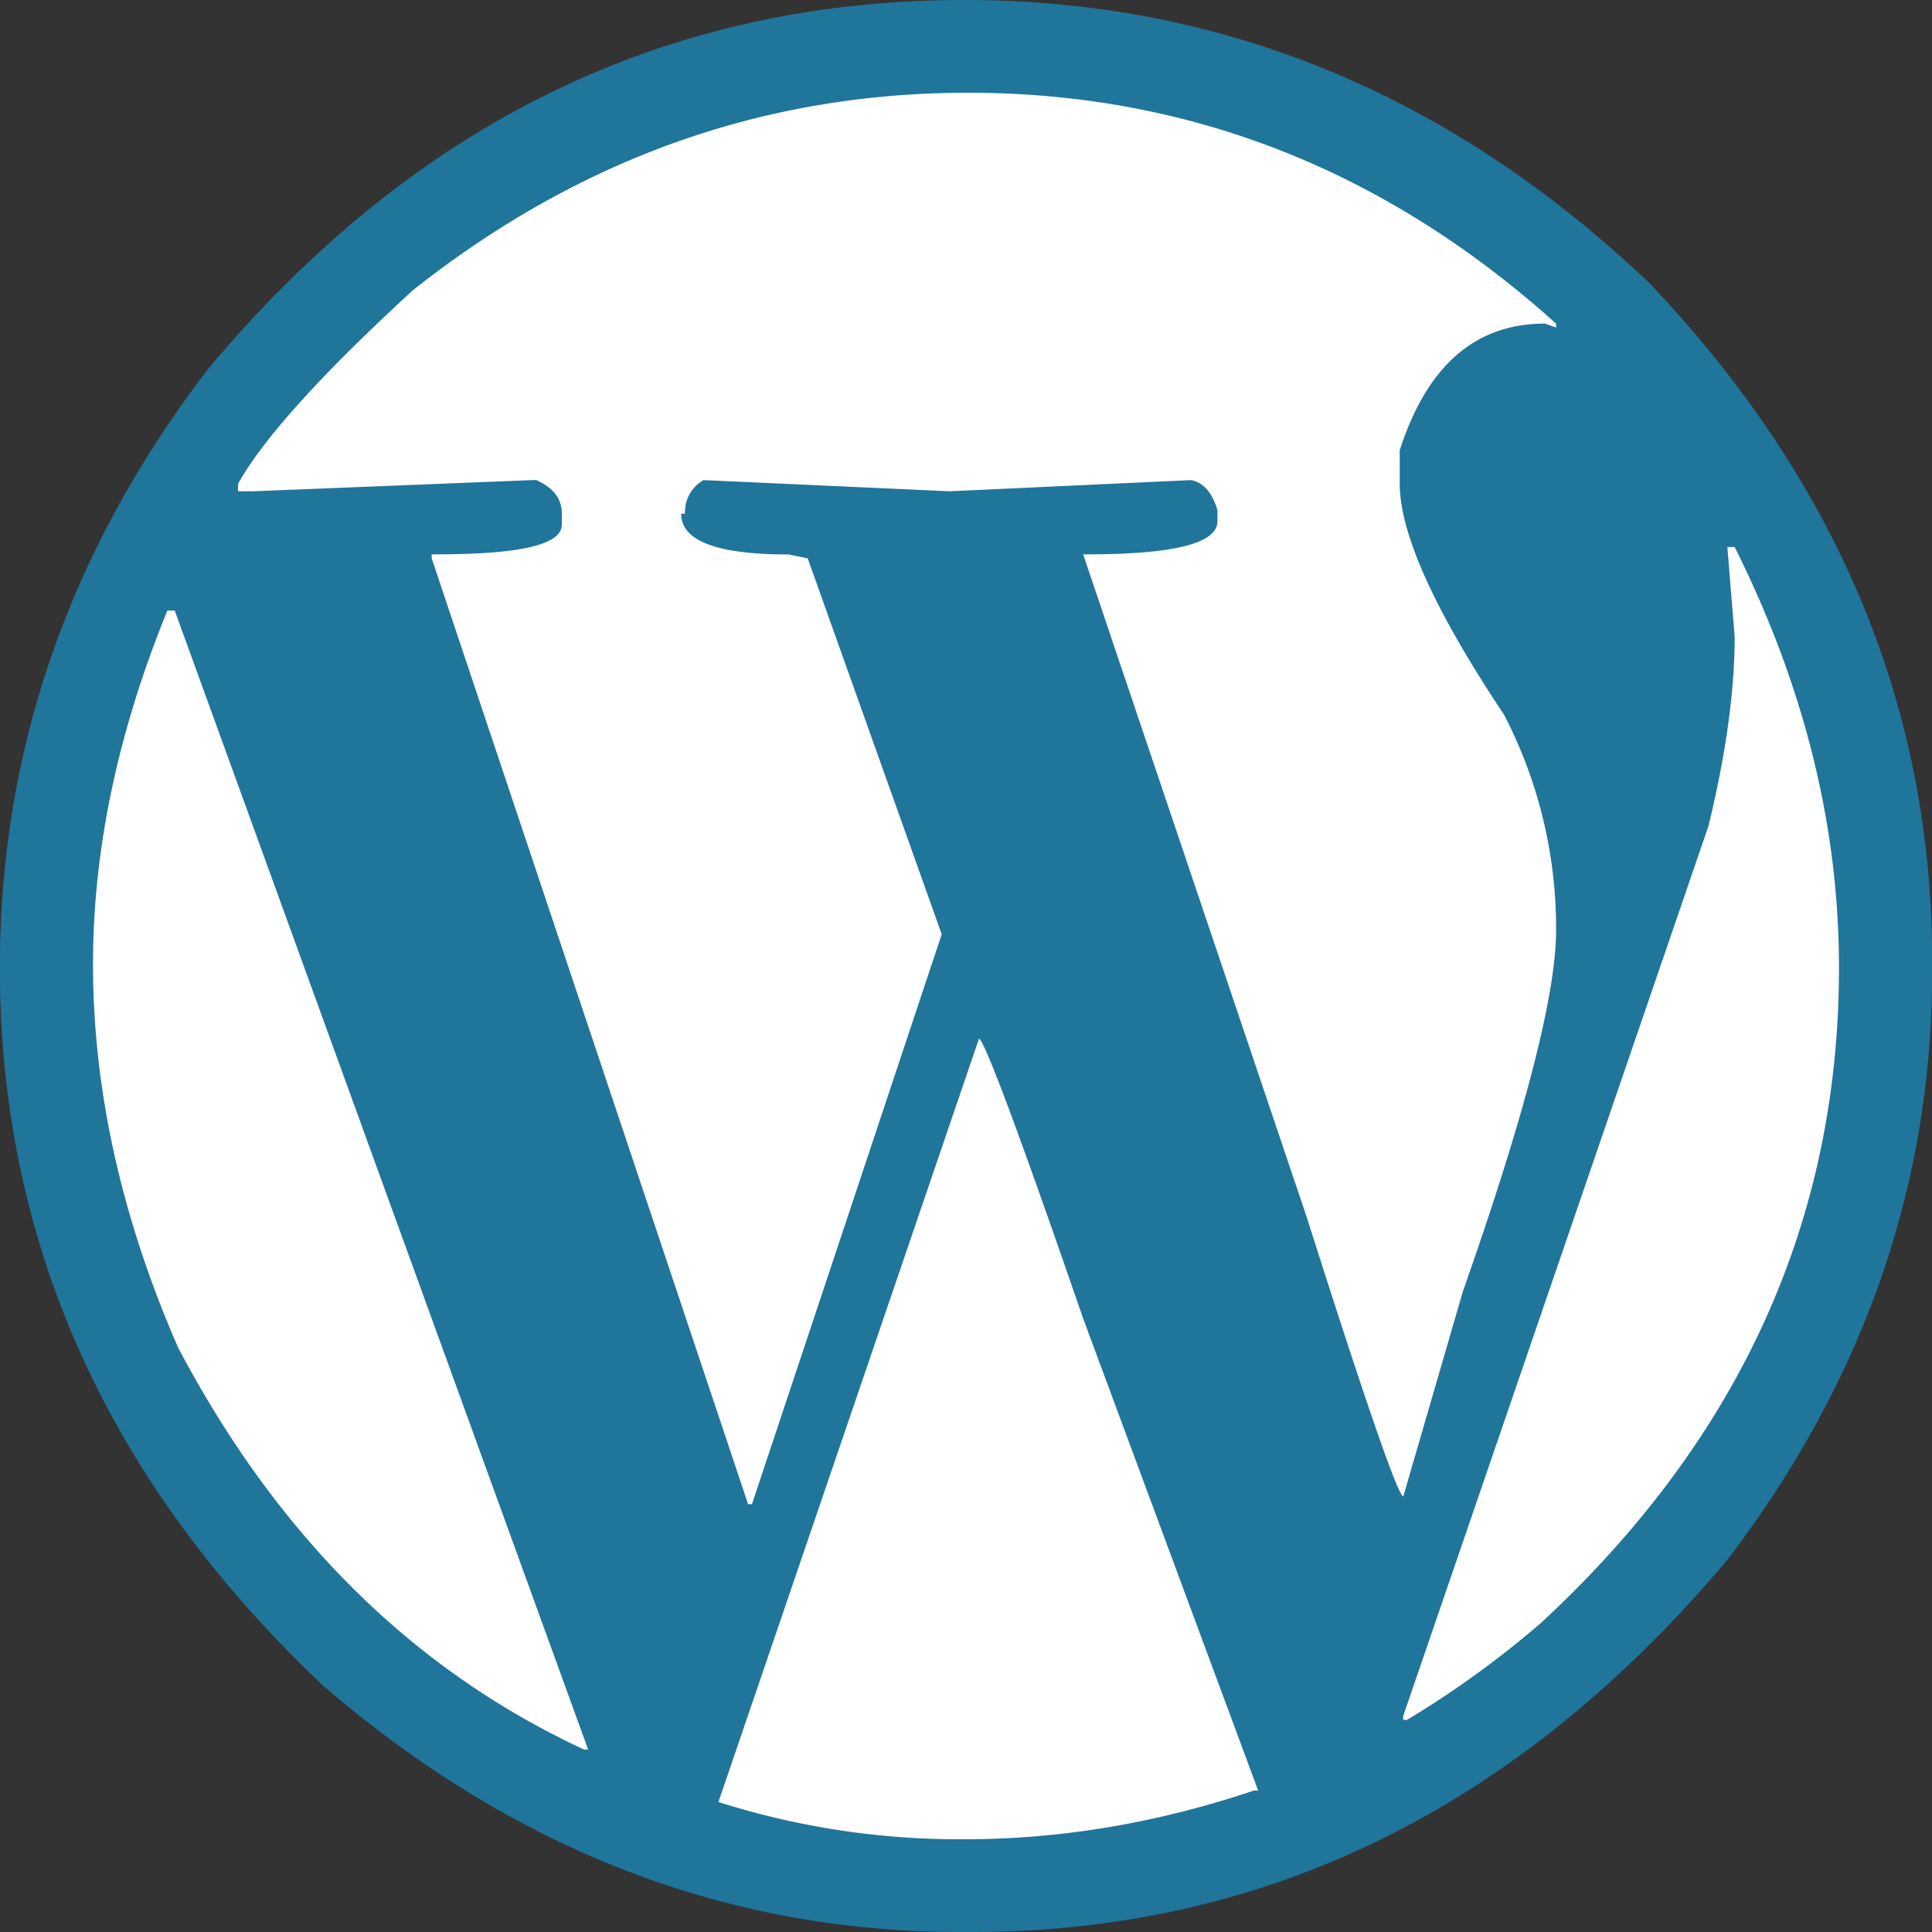 <svg xmlns="http://www.w3.org/2000/svg" viewBox="0 0 14 14"><rect x="0" y="0" width="14" height="14" fill="#333333" stroke="none"/><circle fill="#FFF" cx="6.956" cy="7.051" r="6.723"/><path fill="#20759B" d="M11.167 11.76a7.082 7.082 0 01-.971.703h-.028v-.028l2.212-6.449c.127-.52.19-.98.19-1.373l-.053-.649h.053c.504 1.008.756 2.022.756 3.049 0 1.837-.723 3.418-2.159 4.747zM9.469 8.82l-1.62-4.803h.028c.629 0 .945-.079.945-.24v-.081c-.038-.127-.102-.199-.19-.217L6.88 3.56l-1.782-.081a.264.264 0 00-.134.243h-.028c0 .199.261.296.781.296l.136.028.971 2.724-1.375 4.13h-.028L3.128 4.045v-.028h.028c.613 0 .915-.069.915-.215v-.081c0-.109-.062-.187-.187-.243l-2.05.082h-.109v-.054c.18-.324.603-.793 1.267-1.403C4.199 1.148 5.537.672 7.014.672c1.599 0 3.021.557 4.262 1.673v.028l-.081-.028c-.504 0-.855.305-1.052.918v.243c0 .358.252.918.756 1.673a3.36 3.36 0 01.377 1.562c0 .469-.227 1.343-.675 2.616l-.432 1.486c-.037.002-.271-.673-.7-2.023zm-.38 4.154c-.7.236-1.401.354-2.101.354a5.76 5.76 0 01-1.782-.27l1.888-5.531c.035 0 .289.675.754 2.025l1.269 3.423h-.028zm-4.856-.296c-1.241-.575-2.221-1.546-2.942-2.912C.882 8.829.674 7.903.674 6.987c0-.83.18-1.683.539-2.563h.053l2.996 8.254h-.029zM11.951 2.05C10.511.682 8.856 0 6.988 0 4.827 0 3.001.89 1.511 2.67.503 3.983-.001 5.432-.001 7.013c0 1.997.784 3.731 2.346 5.205C3.729 13.408 5.269 14 6.958 14h.081c2.14 0 3.966-.899 5.478-2.697.987-1.294 1.484-2.716 1.484-4.262V6.96c0-1.836-.684-3.472-2.05-4.91z"/></svg>